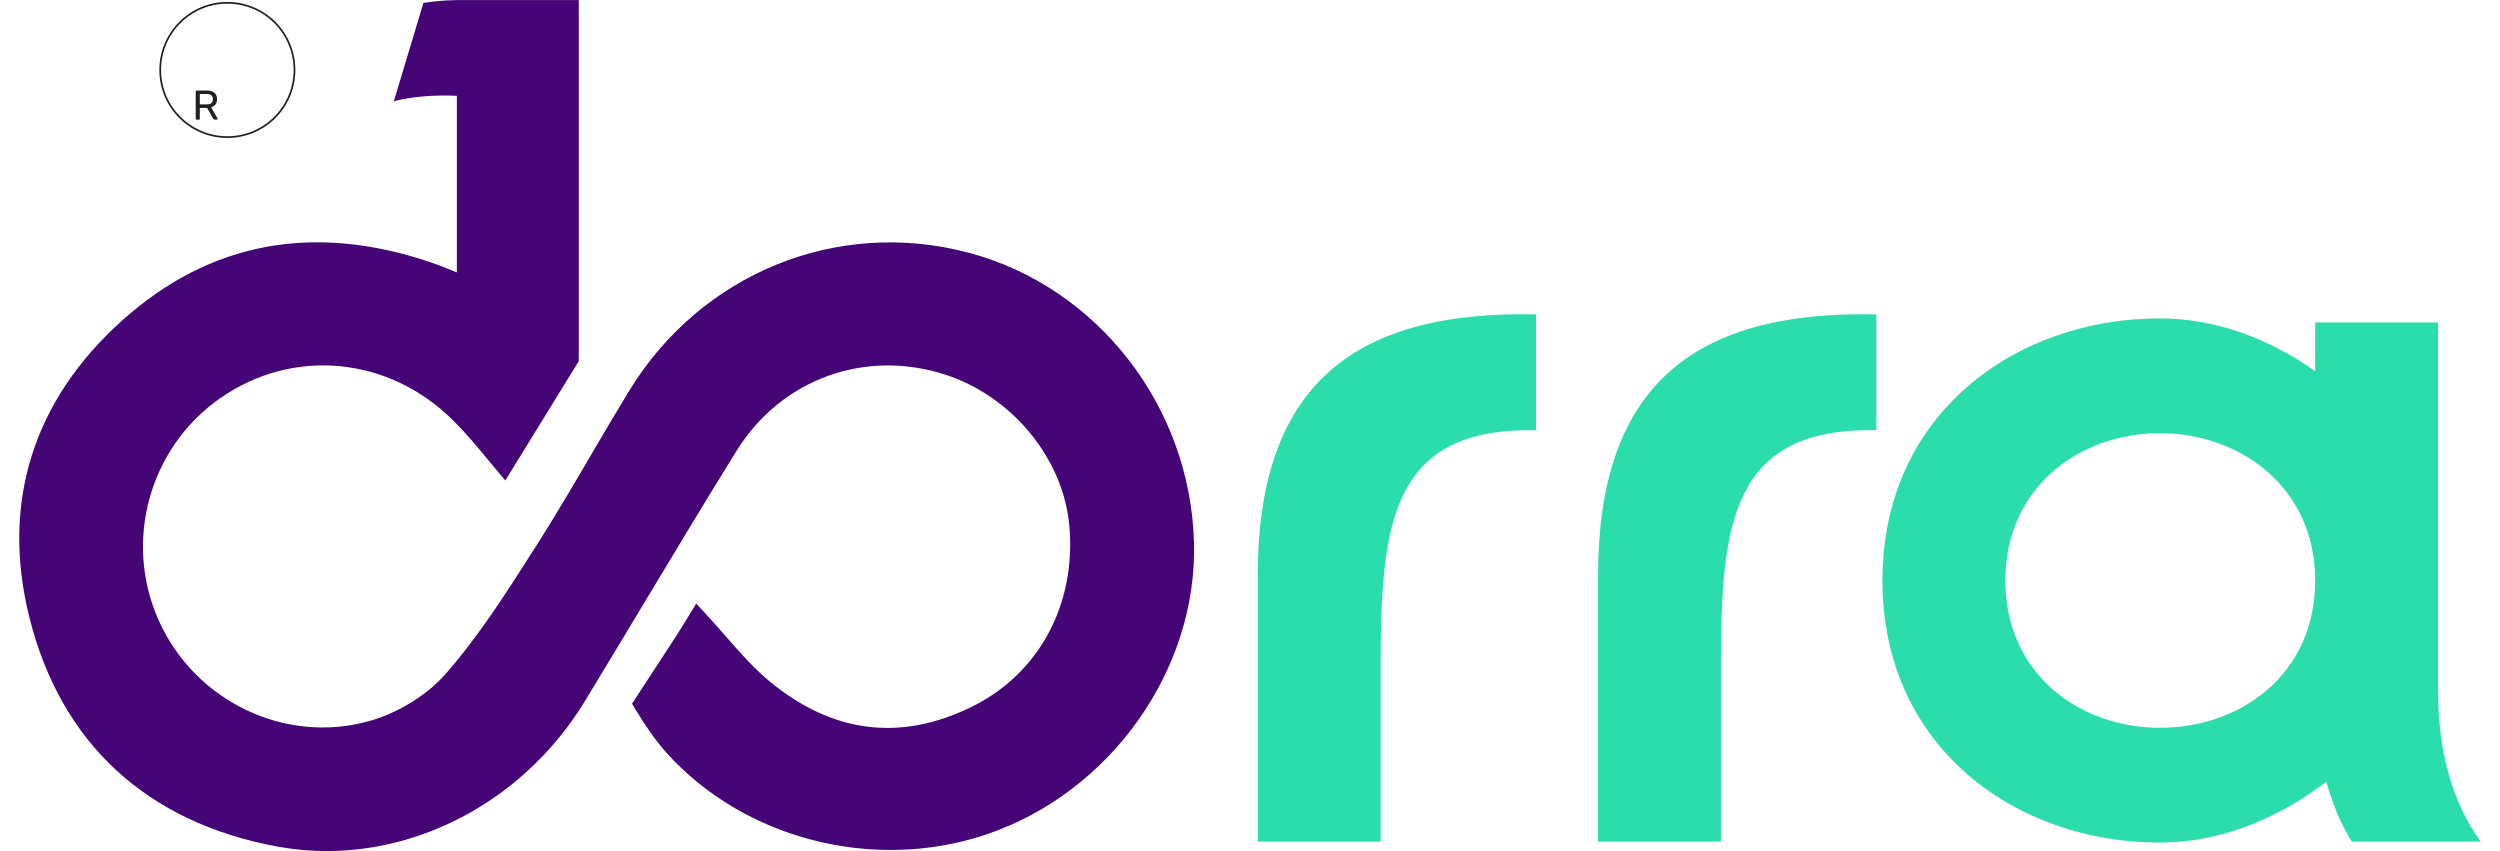 <svg width="94" height="32" viewBox="0 0 94 32" fill="none" xmlns="http://www.w3.org/2000/svg">
<path d="M8.549 5.155C9.943 5.155 11.073 4.025 11.073 2.63C11.073 1.236 9.943 0.106 8.549 0.106C7.155 0.106 6.024 1.236 6.024 2.63C6.024 4.025 7.155 5.155 8.549 5.155Z" stroke="#231F20" stroke-width="0.065" stroke-miterlimit="10"/>
<path d="M7.395 4.5C7.384 4.5 7.375 4.497 7.368 4.491C7.362 4.483 7.359 4.474 7.359 4.464V3.44C7.359 3.429 7.362 3.42 7.368 3.413C7.375 3.406 7.384 3.403 7.395 3.403H7.778C7.896 3.403 7.989 3.43 8.058 3.486C8.127 3.541 8.162 3.623 8.162 3.732C8.162 3.812 8.141 3.878 8.101 3.929C8.061 3.979 8.007 4.014 7.938 4.034L8.179 4.451C8.182 4.458 8.184 4.463 8.184 4.469C8.184 4.477 8.18 4.484 8.173 4.491C8.166 4.497 8.159 4.5 8.151 4.5H8.076C8.058 4.5 8.045 4.495 8.036 4.486C8.028 4.476 8.021 4.467 8.014 4.458L7.787 4.059H7.513V4.464C7.513 4.474 7.509 4.483 7.502 4.491C7.495 4.497 7.487 4.5 7.475 4.5H7.395ZM7.513 3.926H7.771C7.85 3.926 7.908 3.91 7.947 3.878C7.986 3.844 8.005 3.795 8.005 3.73C8.005 3.666 7.986 3.618 7.947 3.584C7.909 3.551 7.851 3.534 7.771 3.534H7.513V3.926Z" fill="#231F20"/>
<path d="M36.422 9.503C31.493 8.189 26.37 10.269 23.669 14.675C23.172 15.488 22.689 16.311 22.207 17.132C21.552 18.252 20.873 19.409 20.165 20.52L19.995 20.785C19 22.346 17.969 23.959 16.748 25.348C16.065 26.126 14.979 26.799 13.918 27.102C10.747 28.011 7.328 26.381 5.961 23.313C4.642 20.349 5.612 16.845 8.267 14.981C11.011 13.056 14.617 13.396 17.04 15.81C17.532 16.3 17.978 16.838 18.408 17.358L19 18.066L21.762 13.578V0.003H17.629C17.034 -0.01 16.471 0.021 15.921 0.109L14.81 3.802C15.535 3.627 16.331 3.565 17.178 3.602V10.242C17.159 10.235 17.14 10.226 17.121 10.219C16.795 10.087 16.501 9.968 16.199 9.865C11.793 8.369 7.89 9.099 4.605 12.039C1.247 15.044 0.034 18.9 1.099 23.189C2.277 27.939 5.509 30.927 10.447 31.834C11.058 31.945 11.673 32 12.287 32C16.108 32 19.846 29.884 21.988 26.369C22.736 25.139 23.478 23.905 24.22 22.671C25.35 20.792 26.519 18.848 27.693 16.954C29.366 14.256 32.52 13.105 35.546 14.088C38.064 14.907 39.982 17.244 40.207 19.771C40.471 22.73 39.063 25.338 36.531 26.579C33.857 27.89 31.305 27.57 28.947 25.628C28.345 25.132 27.822 24.535 27.268 23.902C27.008 23.605 26.743 23.301 26.464 23.002L26.177 22.696L25.959 23.054C25.8 23.314 25.638 23.575 25.476 23.836L23.765 26.459L23.936 26.74C24.267 27.286 24.627 27.818 25.052 28.295C27.936 31.515 32.8 32.813 37.075 31.379C41.744 29.81 45.033 25.185 44.894 20.38C44.747 15.265 41.263 10.791 36.422 9.501V9.503Z" fill="#450577"/>
<path d="M47.291 21.676V31.644H51.913V25.037C51.913 19.689 52.295 16.061 57.756 16.176V11.821C50.727 11.668 47.29 14.647 47.29 21.676H47.291Z" fill="#2ADDAA"/>
<path d="M60.086 21.676V31.644H64.707V25.037C64.707 19.689 65.09 16.061 70.552 16.176V11.821C63.523 11.668 60.086 14.647 60.086 21.676Z" fill="#2ADDAA"/>
<path d="M91.672 25.99V12.125H87.051V13.958C85.333 12.736 83.308 11.972 81.208 11.972C75.784 11.972 70.78 15.562 70.78 21.827C70.78 28.091 75.784 31.681 81.208 31.681C83.499 31.681 85.677 30.764 87.471 29.39C87.701 30.231 88.005 30.955 88.427 31.643H93.278C92.208 30.191 91.672 28.244 91.672 25.99ZM81.208 27.365C78.191 27.365 75.401 25.34 75.401 21.827C75.401 18.313 78.191 16.288 81.208 16.288C84.225 16.288 87.051 18.313 87.051 21.827C87.051 25.34 84.264 27.365 81.208 27.365Z" fill="#2ADDAA"/>
</svg>
